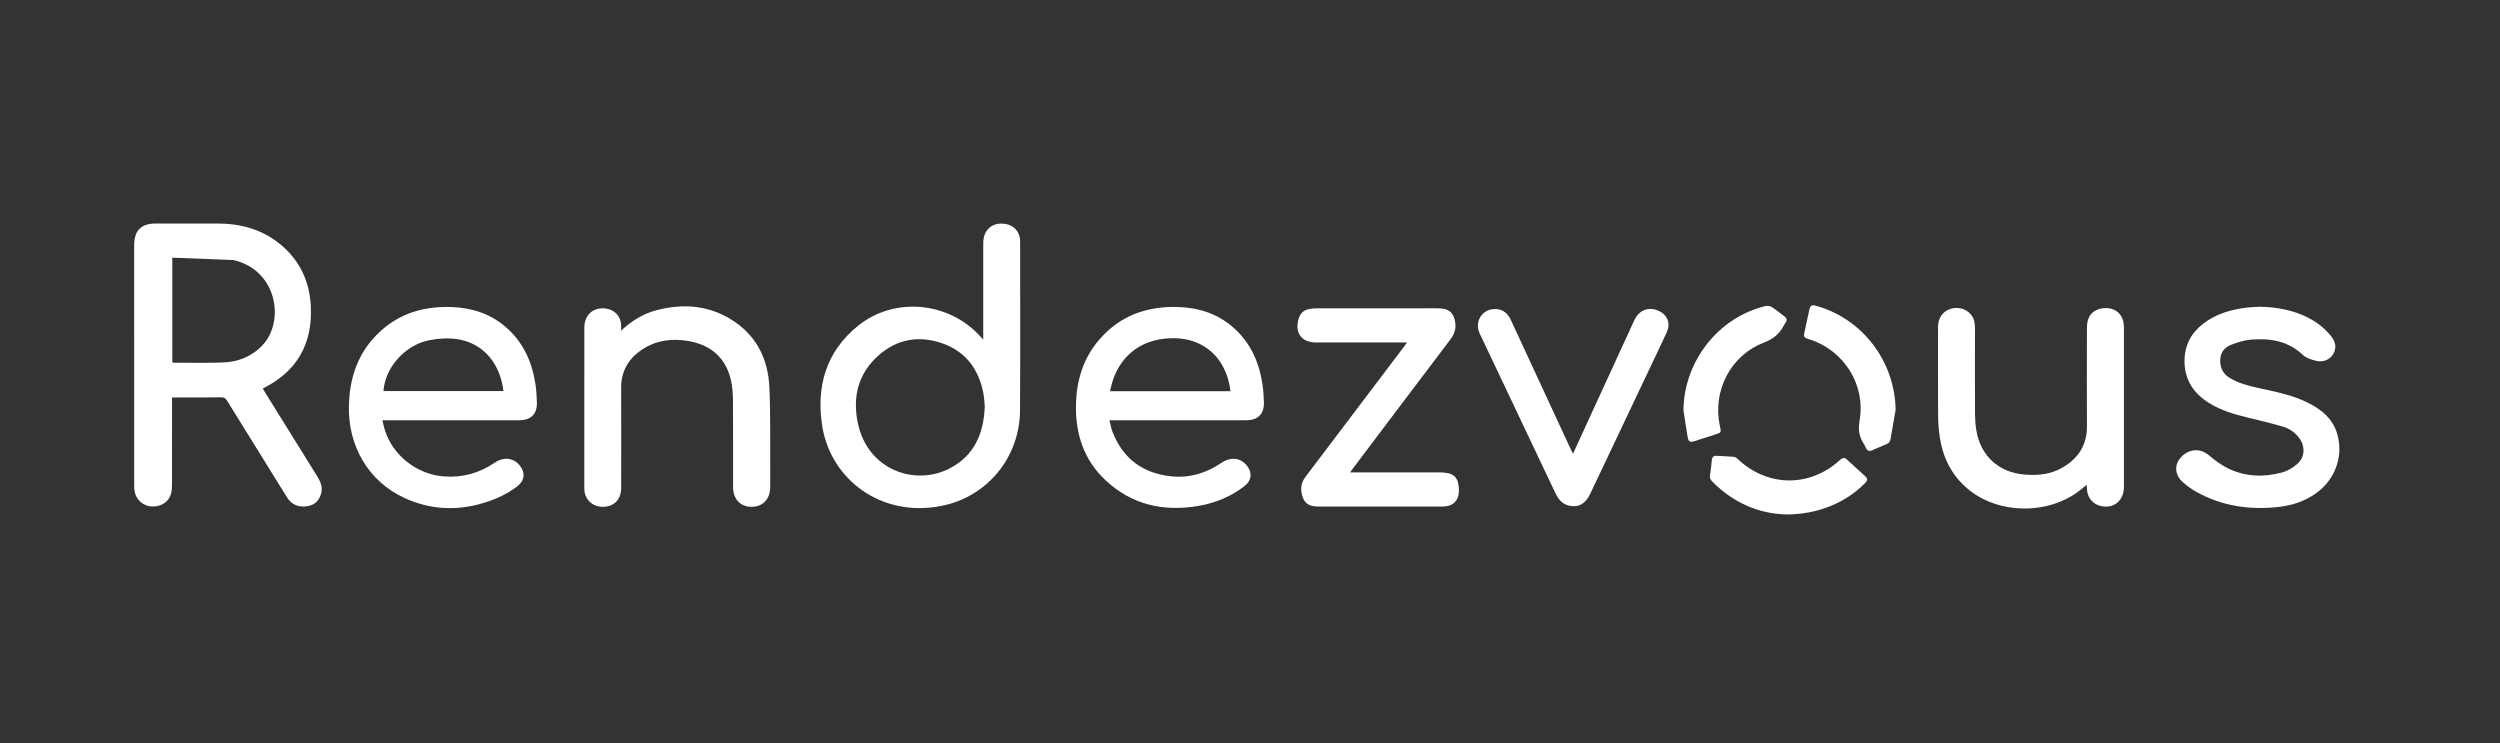 <?xml version="1.0" encoding="utf-8"?>
<!-- Generator: Adobe Illustrator 16.0.4, SVG Export Plug-In . SVG Version: 6.00 Build 0)  -->
<!DOCTYPE svg PUBLIC "-//W3C//DTD SVG 1.1//EN" "http://www.w3.org/Graphics/SVG/1.1/DTD/svg11.dtd">
<svg version="1.1" id="Layer_1" xmlns="http://www.w3.org/2000/svg" xmlns:xlink="http://www.w3.org/1999/xlink" x="0px" y="0px"
	 width="2664px" height="792px" viewBox="0 0 2664 792" enable-background="new 0 0 2664 792" xml:space="preserve">
<rect x="0" y="0" width="2664" height="792" fill="#333333" stroke="none"/>
<g>
	<path fill="#FFFFFF" d="M183.322,423.566c0,2.216,0,3.918,0,5.621c0,28.979,0.026,57.956-0.038,86.936
		c-0.006,3.166-0.127,6.436-0.888,9.482c-2.247,8.993-10.423,14.497-20.401,14.116c-9.204-0.354-16.997-7.03-18.507-16.01
		c-0.382-2.27-0.495-4.609-0.496-6.916c-0.024-85.196-0.023-170.393-0.017-255.589c0-15.488,7.467-23.021,22.842-23.033
		c22.023-0.018,44.047-0.05,66.07,0.009c24.29,0.065,46.738,6.001,65.986,21.476c21.53,17.309,32.212,40.231,33.375,67.502
		c1.661,38.943-14.43,67.969-49.485,85.921c-0.508,0.261-0.972,0.61-1.69,1.066c0.83,1.395,1.604,2.746,2.424,4.068
		c18.481,29.762,36.951,59.529,55.466,89.271c3.464,5.563,6.018,11.364,4.321,18.041c-1.812,7.135-6.118,12.098-13.611,13.625
		c-7.893,1.608-15.014,0.225-20.566-6.072c-1.425-1.613-2.537-3.521-3.68-5.363c-20.856-33.567-41.73-67.127-62.477-100.766
		c-1.651-2.678-3.333-3.618-6.518-3.57c-15.645,0.24-31.295,0.153-46.942,0.18C186.93,423.568,185.372,423.566,183.322,423.566z
		 M183.607,274.545c0,38.146,0,74.849,0,111.549c0.667,0.195,1.071,0.416,1.474,0.415c17.226-0.018,34.464,0.325,51.675-0.203
		c16.625-0.51,31.366-6.108,43.053-18.564c24.036-25.618,15.48-79.913-30.935-90.595
		C227.244,276.285,205.614,275.422,183.607,274.545z"/>
	<path fill="#FFFFFF" d="M1047.739,361.904c0-2.743,0-4.27,0-5.795c0-32.451-0.036-64.902,0.02-97.353
		c0.024-14.325,10.384-22.723,24.429-19.981c8.155,1.593,13.873,7.819,14.724,16.087c0.133,1.294,0.146,2.604,0.146,3.907
		c-0.007,59.541,0.266,119.085-0.126,178.624c-0.329,50.05-34.925,92.156-83.917,101.728
		c-65.482,12.787-118.089-29.697-126.8-84.832c-6.63-41.965,3.668-79.092,37.679-106.825c38.398-31.31,96.104-26.404,129.941,10.21
		C1044.863,358.787,1045.891,359.901,1047.739,361.904z M1049.384,432.979c-0.433-4.076-0.594-9.33-1.598-14.419
		c-4.958-25.141-18.709-43.763-43.053-52.474c-24.673-8.828-48.264-5.217-68.282,12.366c-22.126,19.435-28.232,44.803-22.266,72.69
		c10.786,50.42,61.594,67.009,98.109,47.836C1038.081,485.441,1048.303,462.221,1049.384,432.979z"/>
	<path fill="#FFFFFF" d="M1182.137,447.834c1.246,4.625,1.956,8.766,3.458,12.596c11.173,28.496,32.325,43.968,62.559,47.146
		c19.727,2.076,37.463-3.539,53.721-14.553c9.774-6.625,20.485-5.171,27.077,3.487c5.685,7.47,4.757,15.584-2.656,21.343
		c-14.725,11.436-31.607,18.313-49.781,21.358c-36.863,6.172-70.456-1.313-98.305-27.307c-23.105-21.562-32.22-49.16-31.651-80.312
		c0.476-26.01,7.619-49.755,24.835-69.698c22.219-25.74,51.08-35.904,84.447-34.735c21.461,0.751,40.997,6.941,57.544,21.119
		c18.488,15.841,27.981,36.516,31.728,60.103c1.063,6.697,1.53,13.531,1.723,20.318c0.35,12.428-6.293,19.063-18.85,19.108
		c-20.716,0.072-41.434,0.021-62.15,0.021c-25.932,0-51.865,0-77.798,0C1186.332,447.834,1184.626,447.834,1182.137,447.834z
		 M1311.222,416.869c-0.327-2.095-0.55-3.801-0.863-5.49c-5.827-31.225-28.173-50.599-58.808-51
		c-32.324-0.424-56.299,16.083-65.906,45.475c-1.142,3.492-1.849,7.13-2.838,11.017
		C1225.889,416.869,1268.265,416.869,1311.222,416.869z"/>
	<path fill="#FFFFFF" d="M407.51,447.834c0.874,3.605,1.472,6.691,2.372,9.686c8.34,27.699,34.206,47.931,63.078,50.15
		c19.924,1.531,37.78-3.506,54.171-14.623c9.795-6.645,20.477-5.221,27.088,3.428c5.708,7.466,4.788,15.574-2.586,21.355
		c-12.4,9.723-26.606,15.715-41.729,19.629c-26.907,6.965-53.211,4.848-78.466-6.615c-38.679-17.559-61.051-55.614-59.623-99.637
		c0.832-25.692,7.653-49.181,24.564-68.943c22.334-26.099,51.434-36.354,85.146-35.078c21.156,0.801,40.424,6.916,56.793,20.781
		c18.702,15.843,28.312,36.625,32.084,60.372c1.086,6.84,1.543,13.821,1.73,20.753c0.324,11.89-6.378,18.57-18.37,18.72
		c-7.967,0.1-15.936,0.022-23.903,0.022c-38.827,0-77.653,0-116.479,0C411.668,447.834,409.956,447.834,407.51,447.834z
		 M408.602,416.724c42.75,0,85.208,0,127.908,0c-0.305-1.898-0.528-3.46-0.809-5.011c-5.019-27.728-23.092-46.892-49.463-50.46
		c-9.54-1.291-19.763-0.533-29.252,1.375C431.365,367.78,410.225,391.973,408.602,416.724z"/>
	<path fill="#FFFFFF" d="M2223.516,516.645c-1.768,1.466-2.977,2.439-4.155,3.449c-33.447,28.631-88.793,29.125-122.494,0.855
		c-17.188-14.418-26.562-33.355-29.869-55.285c-1.229-8.125-1.709-16.428-1.762-24.656c-0.197-31-0.104-62.002-0.062-93.005
		c0.015-8.791,4.832-15.832,12.435-18.59c8.152-2.957,17.168-0.652,22.562,5.714c3.598,4.247,4.383,9.257,4.375,14.616
		c-0.056,30.132-0.095,60.266,0.03,90.397c0.025,5.916,0.353,11.898,1.285,17.734c4.465,27.949,23.815,45.666,52.033,47.877
		c14.116,1.104,27.815-0.338,40.289-7.725c16.577-9.818,25.787-23.898,25.676-43.722c-0.197-34.479-0.078-68.958-0.017-103.436
		c0.009-3.16,0.121-6.439,0.947-9.454c2.404-8.755,10.232-13.574,20.527-13.076c9.018,0.436,15.617,6.01,17.361,14.78
		c0.365,1.833,0.565,3.729,0.57,5.597c0.026,56.789,0.051,113.578,0.004,170.367c-0.011,14.848-11.627,23.77-25.611,19.865
		c-7.396-2.068-12.637-8.168-13.551-15.824C2223.867,521.27,2223.756,519.402,2223.516,516.645z"/>
	<path fill="#FFFFFF" d="M661.831,352.318c11.494-10.522,23.376-17.953,37.176-21.614c30.005-7.959,58.825-5.34,84.708,12.753
		c23.577,16.48,34.767,40.607,36.106,68.665c1.347,28.189,0.723,56.476,0.935,84.718c0.057,7.389,0.067,14.779-0.008,22.166
		c-0.131,12.879-7.828,21.035-19.767,21.057c-11.936,0.023-19.758-8.146-19.788-21c-0.072-30.424,0.131-60.85-0.131-91.271
		c-0.068-7.91-0.491-16.045-2.384-23.67c-5.816-23.438-21.624-36.665-45.058-40.724c-17.213-2.981-33.825-1.002-48.848,8.719
		c-14.944,9.67-22.925,23.216-22.866,41.336c0.111,35.495,0.073,70.991,0.009,106.484c-0.024,13.334-8.916,21.25-22.138,19.979
		c-9.42-0.906-16.557-8.318-17.097-17.771c-0.05-0.866-0.042-1.737-0.042-2.606c-0.002-56.791-0.019-113.584,0.011-170.375
		c0.007-14.606,11-23.239,25.212-19.926c7.863,1.833,13.342,8.183,13.949,16.283C661.948,347.352,661.831,349.204,661.831,352.318z"
		/>
	<path fill="#FFFFFF" d="M2407.785,326.88c18.483,0.341,36.305,3.474,52.826,12.228c8.934,4.733,16.76,10.842,23.112,18.767
		c4.492,5.602,6.548,11.637,3.045,18.483c-3.106,6.079-10.055,9.891-17.625,8.335c-5.344-1.098-11.422-2.938-15.215-6.519
		c-15.976-15.085-35.231-17.976-55.723-16.23c-6.925,0.59-13.861,2.873-20.427,5.352c-6.692,2.527-11.36,7.51-11.885,15.209
		c-0.576,8.483,2.375,15.369,9.732,19.979c9.744,6.103,20.771,8.696,31.791,11.135c17.945,3.97,36.041,7.432,52.604,15.88
		c13.937,7.105,25.525,16.495,30.334,32.271c7.232,23.74-1.75,49.347-22.571,63.986c-11.761,8.271-24.955,12.729-39.129,14.361
		c-31.011,3.574-60.677-0.635-88.229-15.984c-4.896-2.727-9.508-6.129-13.789-9.766c-9.144-7.767-10.154-18.64-2.896-26.748
		c8.679-9.689,20.757-10.31,30.125-2.42c6.24,5.254,12.968,10.305,20.246,13.871c18.449,9.043,38.048,9.676,57.607,4.393
		c5.895-1.594,11.74-5.146,16.381-9.205c8.049-7.049,8.48-18.524,2.166-27.213c-4.512-6.207-10.69-10.404-17.863-12.502
		c-12.192-3.568-24.563-6.549-36.922-9.525c-14.547-3.504-28.854-7.618-41.647-15.664c-16.607-10.44-26.25-25.027-26.013-45.188
		c0.191-16.295,6.972-29.311,19.863-39.206c14.148-10.859,30.57-15.455,47.951-17.333
		C2399.668,327.189,2403.734,327.119,2407.785,326.88z"/>
	<path fill="#FFFFFF" d="M1438.703,503.361c2.486,0,4.063,0,5.643,0c29.996,0,59.99-0.021,89.988,0.032
		c2.877,0.007,5.814,0.201,8.623,0.796c5.74,1.213,9.639,4.768,10.846,10.555c0.699,3.354,1.021,6.926,0.697,10.322
		c-0.865,9.037-6.277,13.983-15.404,14.6c-2.164,0.146-4.344,0.096-6.518,0.096c-41.152,0.004-82.307,0.004-123.461,0.004
		c-1.015,0-2.027-0.006-3.043-0.002c-7.109,0.027-14.055-0.973-17.23-8.321c-3.388-7.836-3.345-15.896,2.076-23.068
		c35.113-46.453,70.287-92.859,105.434-139.288c0.851-1.124,1.636-2.296,2.943-4.142c-2.164,0-3.682,0-5.199,0
		c-29.416,0-58.832,0-88.248,0c-1.16,0-2.317,0.003-3.479-0.001c-15.631-0.064-23.104-10.441-18.459-25.588
		c1.629-5.31,5.107-8.76,10.484-9.92c3.082-0.666,6.312-0.881,9.477-0.885c42.023-0.055,84.047-0.034,126.07-0.039
		c7.59,0,15.381,0.308,18.887,8.487c3.645,8.502,2.758,16.736-3.125,24.49c-34.754,45.816-69.35,91.753-103.992,137.651
		C1440.863,500.264,1440.072,501.436,1438.703,503.361z"/>
	<path fill="#FFFFFF" d="M1676.188,483.453c4.322-9.404,8.423-18.324,12.521-27.246c17.629-38.381,35.24-76.77,52.891-115.139
		c4.732-10.29,14.617-14.358,24.75-10.312c10.339,4.127,14.308,13.599,9.597,23.684c-8.998,19.266-18.183,38.443-27.291,57.657
		c-18.031,38.035-36.052,76.074-54.107,114.099c-5.055,10.646-12.451,14.826-22.422,12.664c-7.148-1.554-11.381-6.591-14.396-12.797
		c-4.737-9.761-9.325-19.589-13.977-29.392c-22.316-47.049-44.656-94.086-66.935-141.152c-6.268-13.24,3.166-27.181,17.748-26.175
		c7.537,0.52,12.316,4.969,15.41,11.672c12.847,27.843,25.779,55.647,38.674,83.468c8.455,18.24,16.902,36.484,25.363,54.724
		C1674.6,480.473,1675.283,481.691,1676.188,483.453z"/>
	<path fill="#FFFFFF" d="M1793.896,436.908c0.561-51.977,37.289-98.933,87.641-110.819c2.055-0.485,4.9,0.097,6.699,1.245
		c4.629,2.947,8.854,6.521,13.282,9.786c2.564,1.891,3.08,4.03,1.181,6.682c-0.674,0.938-1.31,1.92-1.836,2.947
		c-4.629,9.007-11.267,14.547-21.306,18.364c-35.528,13.506-55.012,51.705-46.805,88.889c1.512,6.852,1.453,6.947-5.363,9.129
		c-7.029,2.248-14.053,4.508-21.084,6.75c-5.6,1.783-6.955,1.213-8.029-4.731C1796.586,455.777,1795.334,446.326,1793.896,436.908z"
		/>
	<path fill="#FFFFFF" d="M2019.973,436.658c-1.801,10.375-3.623,20.748-5.387,31.129c-0.514,3.018-2.221,4.766-5.041,5.871
		c-4.852,1.896-9.639,3.963-14.379,6.117c-3.105,1.409-5.266,0.834-6.713-2.326c-0.723-1.578-1.488-3.156-2.441-4.599
		c-5.07-7.666-6.08-15.409-4.438-24.854c6.608-38.108-16.75-74.909-53.767-86.484c-5.869-1.836-6.11-2.27-4.789-8.339
		c1.601-7.352,3.191-14.707,4.771-22.063c1.297-6.05,2.346-6.684,8.334-4.971C1985.221,340.192,2019.148,385.396,2019.973,436.658z"
		/>
	<path fill="#FFFFFF" d="M1903.727,548.195c-29.178-0.691-56.594-12.185-79.164-35.086c-2.006-2.037-2.864-4.017-2.387-6.927
		c0.867-5.278,1.424-10.616,1.947-15.944c0.314-3.191,1.787-4.705,5.055-4.511c6.07,0.363,12.158,0.503,18.211,1.058
		c1.527,0.141,3.203,1.225,4.371,2.338c31.537,30.027,76.927,30.506,108.99,0.973c2.846-2.619,4.941-2.737,7.738-0.078
		c5.982,5.688,12.182,11.146,18.262,16.732c3.811,3.502,3.809,4.828,0.164,8.508C1966.393,535.979,1936.52,548.23,1903.727,548.195z
		"/>
</g>
</svg>
